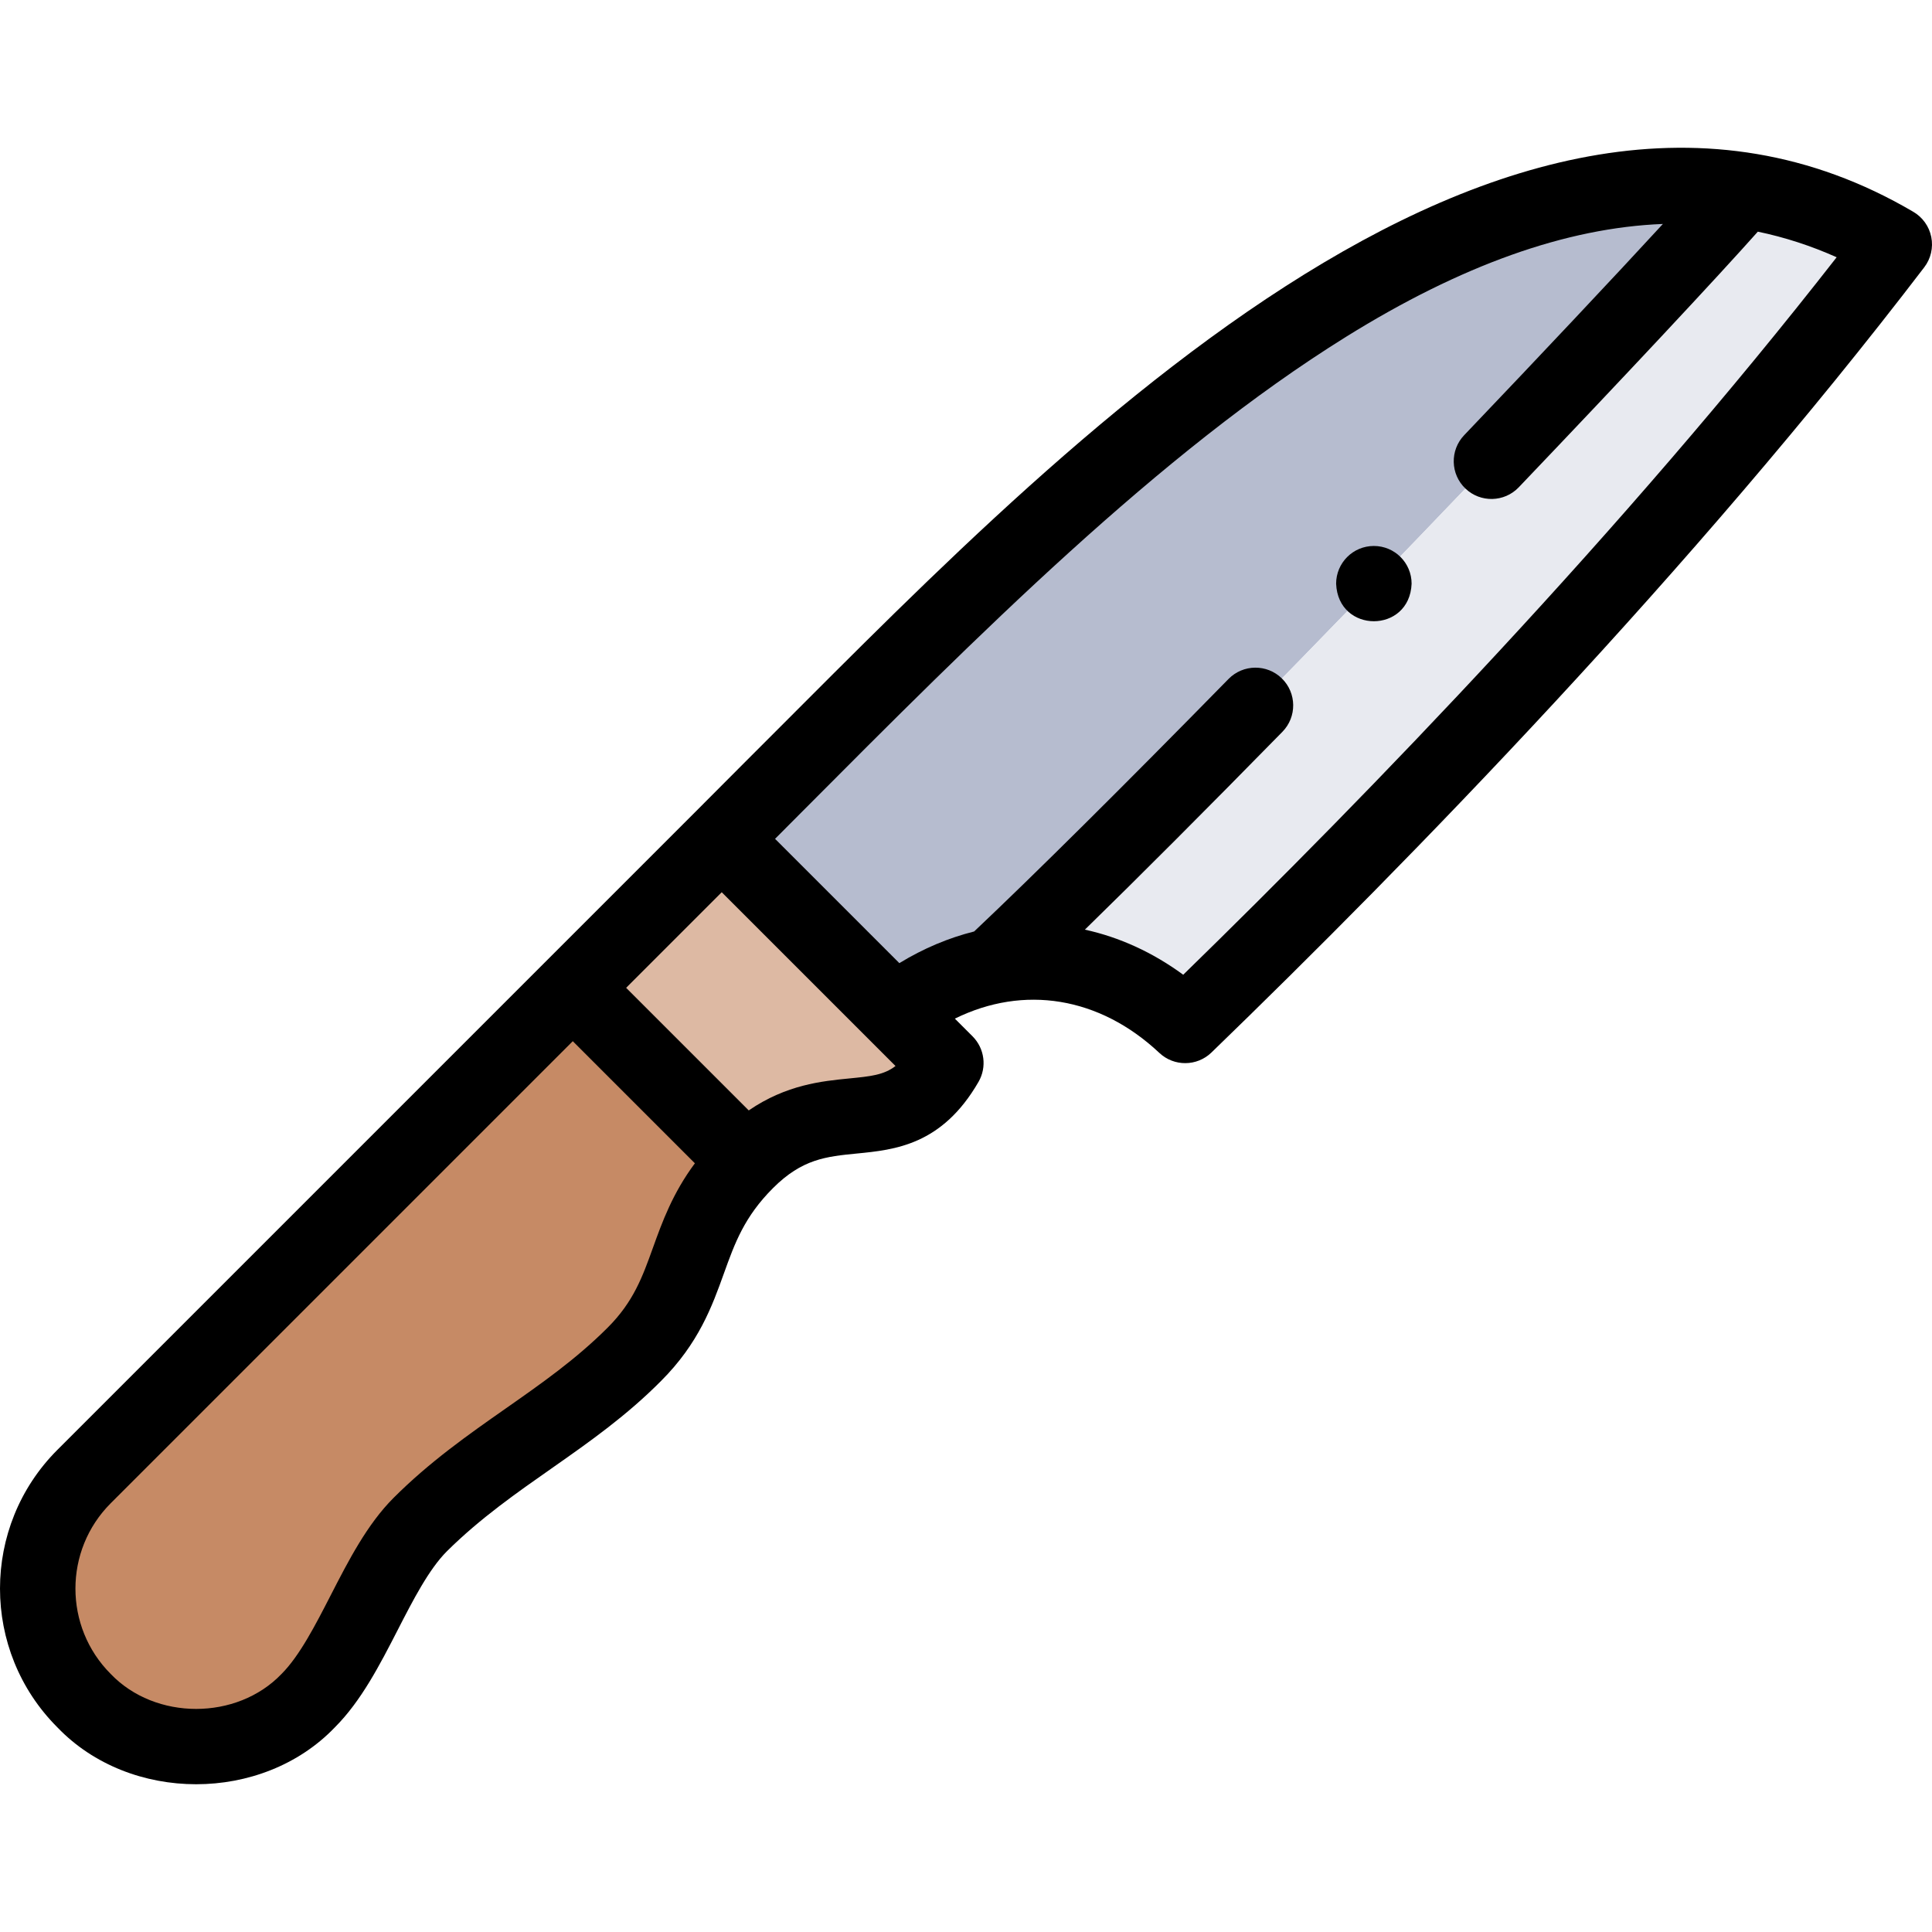 <svg id="Layer_1" enable-background="new 0 0 512.027 512.027" height="512" viewBox="0 0 512.027 512.027" width="512" xmlns="http://www.w3.org/2000/svg"><g><g clip-rule="evenodd" fill-rule="evenodd"><path d="m197.801 307.797-46.001-46.001-129.523 129.525c-16.334 16.334-16.334 43.062 0 59.397 16.334 16.334 43.063 16.334 59.397 0 11.785-11.785 17.914-34.884 29.699-46.669 17.927-17.927 38.788-27.167 56.763-45.142 17.074-17.075 11.53-32.974 29.665-51.11z" fill="#c68a65"/><path d="m151.801 261.796 46.001 46.001c21.338-21.338 39.157-2.325 52.871-26.079l-13.511-13.511-45.885-45.886z" fill="#ddb9a3"/><path d="m191.275 222.322 45.885 45.886c7.999-6.197 16.825-10.299 25.911-12.129 56.039-52.808 178.285-181.378 199.162-205.593-91.491-14.305-188.147 89.026-270.958 171.836z" fill="#b6bccf"/><path d="m462.233 50.486c-20.877 24.215-143.123 152.785-199.161 205.592 17.394-3.505 35.737 1.314 51.033 15.682 62-60 132.399-134.341 187.923-206.992-13.115-7.571-26.399-12.187-39.795-14.282z" fill="#e8eaf0"/></g><g><path d="m511.833 62.808c-.563-2.82-2.314-5.262-4.806-6.7-108.971-63.99-231.757 68.377-308.914 145.193-4.677 4.697-9.314 9.355-13.909 13.95l-168.999 168.999c-20.274 20.274-20.274 53.264 0 73.539 19.276 20.105 54.265 20.105 73.54-.001 7.001-7 11.918-16.577 16.674-25.837 4.051-7.889 8.241-16.047 13.025-20.832 17.715-17.558 38.667-26.885 56.762-45.142 9.99-9.99 13.522-19.804 16.638-28.464 2.9-8.061 5.406-15.022 13.029-22.645 7.732-7.732 14.112-8.359 22.188-9.153 10.062-.989 22.585-2.219 32.272-18.997 2.263-3.92 1.611-8.871-1.59-12.071l-4.681-4.681c18.24-8.994 38.301-5.848 54.197 9.083 3.889 3.652 9.964 3.61 13.801-.103 52.326-50.638 127.576-127.847 188.913-208.105 1.747-2.285 2.424-5.212 1.86-8.033zm-338.808 267.934c-2.754 7.655-5.133 14.266-11.961 21.093-8.375 8.375-17.463 14.743-27.085 21.483-9.883 6.924-20.102 14.083-29.677 23.658-7.001 7.001-11.918 16.577-16.674 25.837-4.051 7.89-8.241 16.048-13.025 20.832-11.829 12.347-33.425 12.346-45.254 0-12.477-12.477-12.477-32.778 0-45.255l122.451-122.451 32.362 32.362c-5.938 7.993-8.663 15.567-11.137 22.441zm52.08-44.93c-7.264.714-16.67 1.638-26.672 8.475l-32.49-32.49 25.332-25.333 46.056 46.056c-3.086 2.394-6.666 2.746-12.226 3.292zm88.475-27.481c-8.138-5.974-16.966-9.966-26.061-11.952 14.457-14.109 32.203-31.881 52.35-52.432 3.867-3.944 3.804-10.275-.14-14.142-3.946-3.867-10.276-3.802-14.142.141-27.974 28.536-51.248 51.638-67.415 66.917-6.762 1.693-13.425 4.487-19.822 8.392l-32.94-32.94c2.282-2.29 4.574-4.592 6.875-6.903 46.673-46.88 94.935-95.355 144.447-126.146 30.499-18.965 58.335-28.918 83.975-29.91-12.612 13.708-31.608 33.913-52.667 55.981-3.813 3.996-3.665 10.326.331 14.138 3.99 3.809 10.321 3.669 14.138-.331 28.5-29.866 52.534-55.574 63.358-67.747 7.137 1.484 14.098 3.745 20.892 6.781-56.674 72.647-123.88 142.102-173.179 190.153z"/><path d="m364.11 144.696h-.008c-5.522 0-9.996 4.477-9.996 10 .528 13.263 19.479 13.263 20.004 0 0-5.523-4.477-10-10-10z"/></g></g></svg>